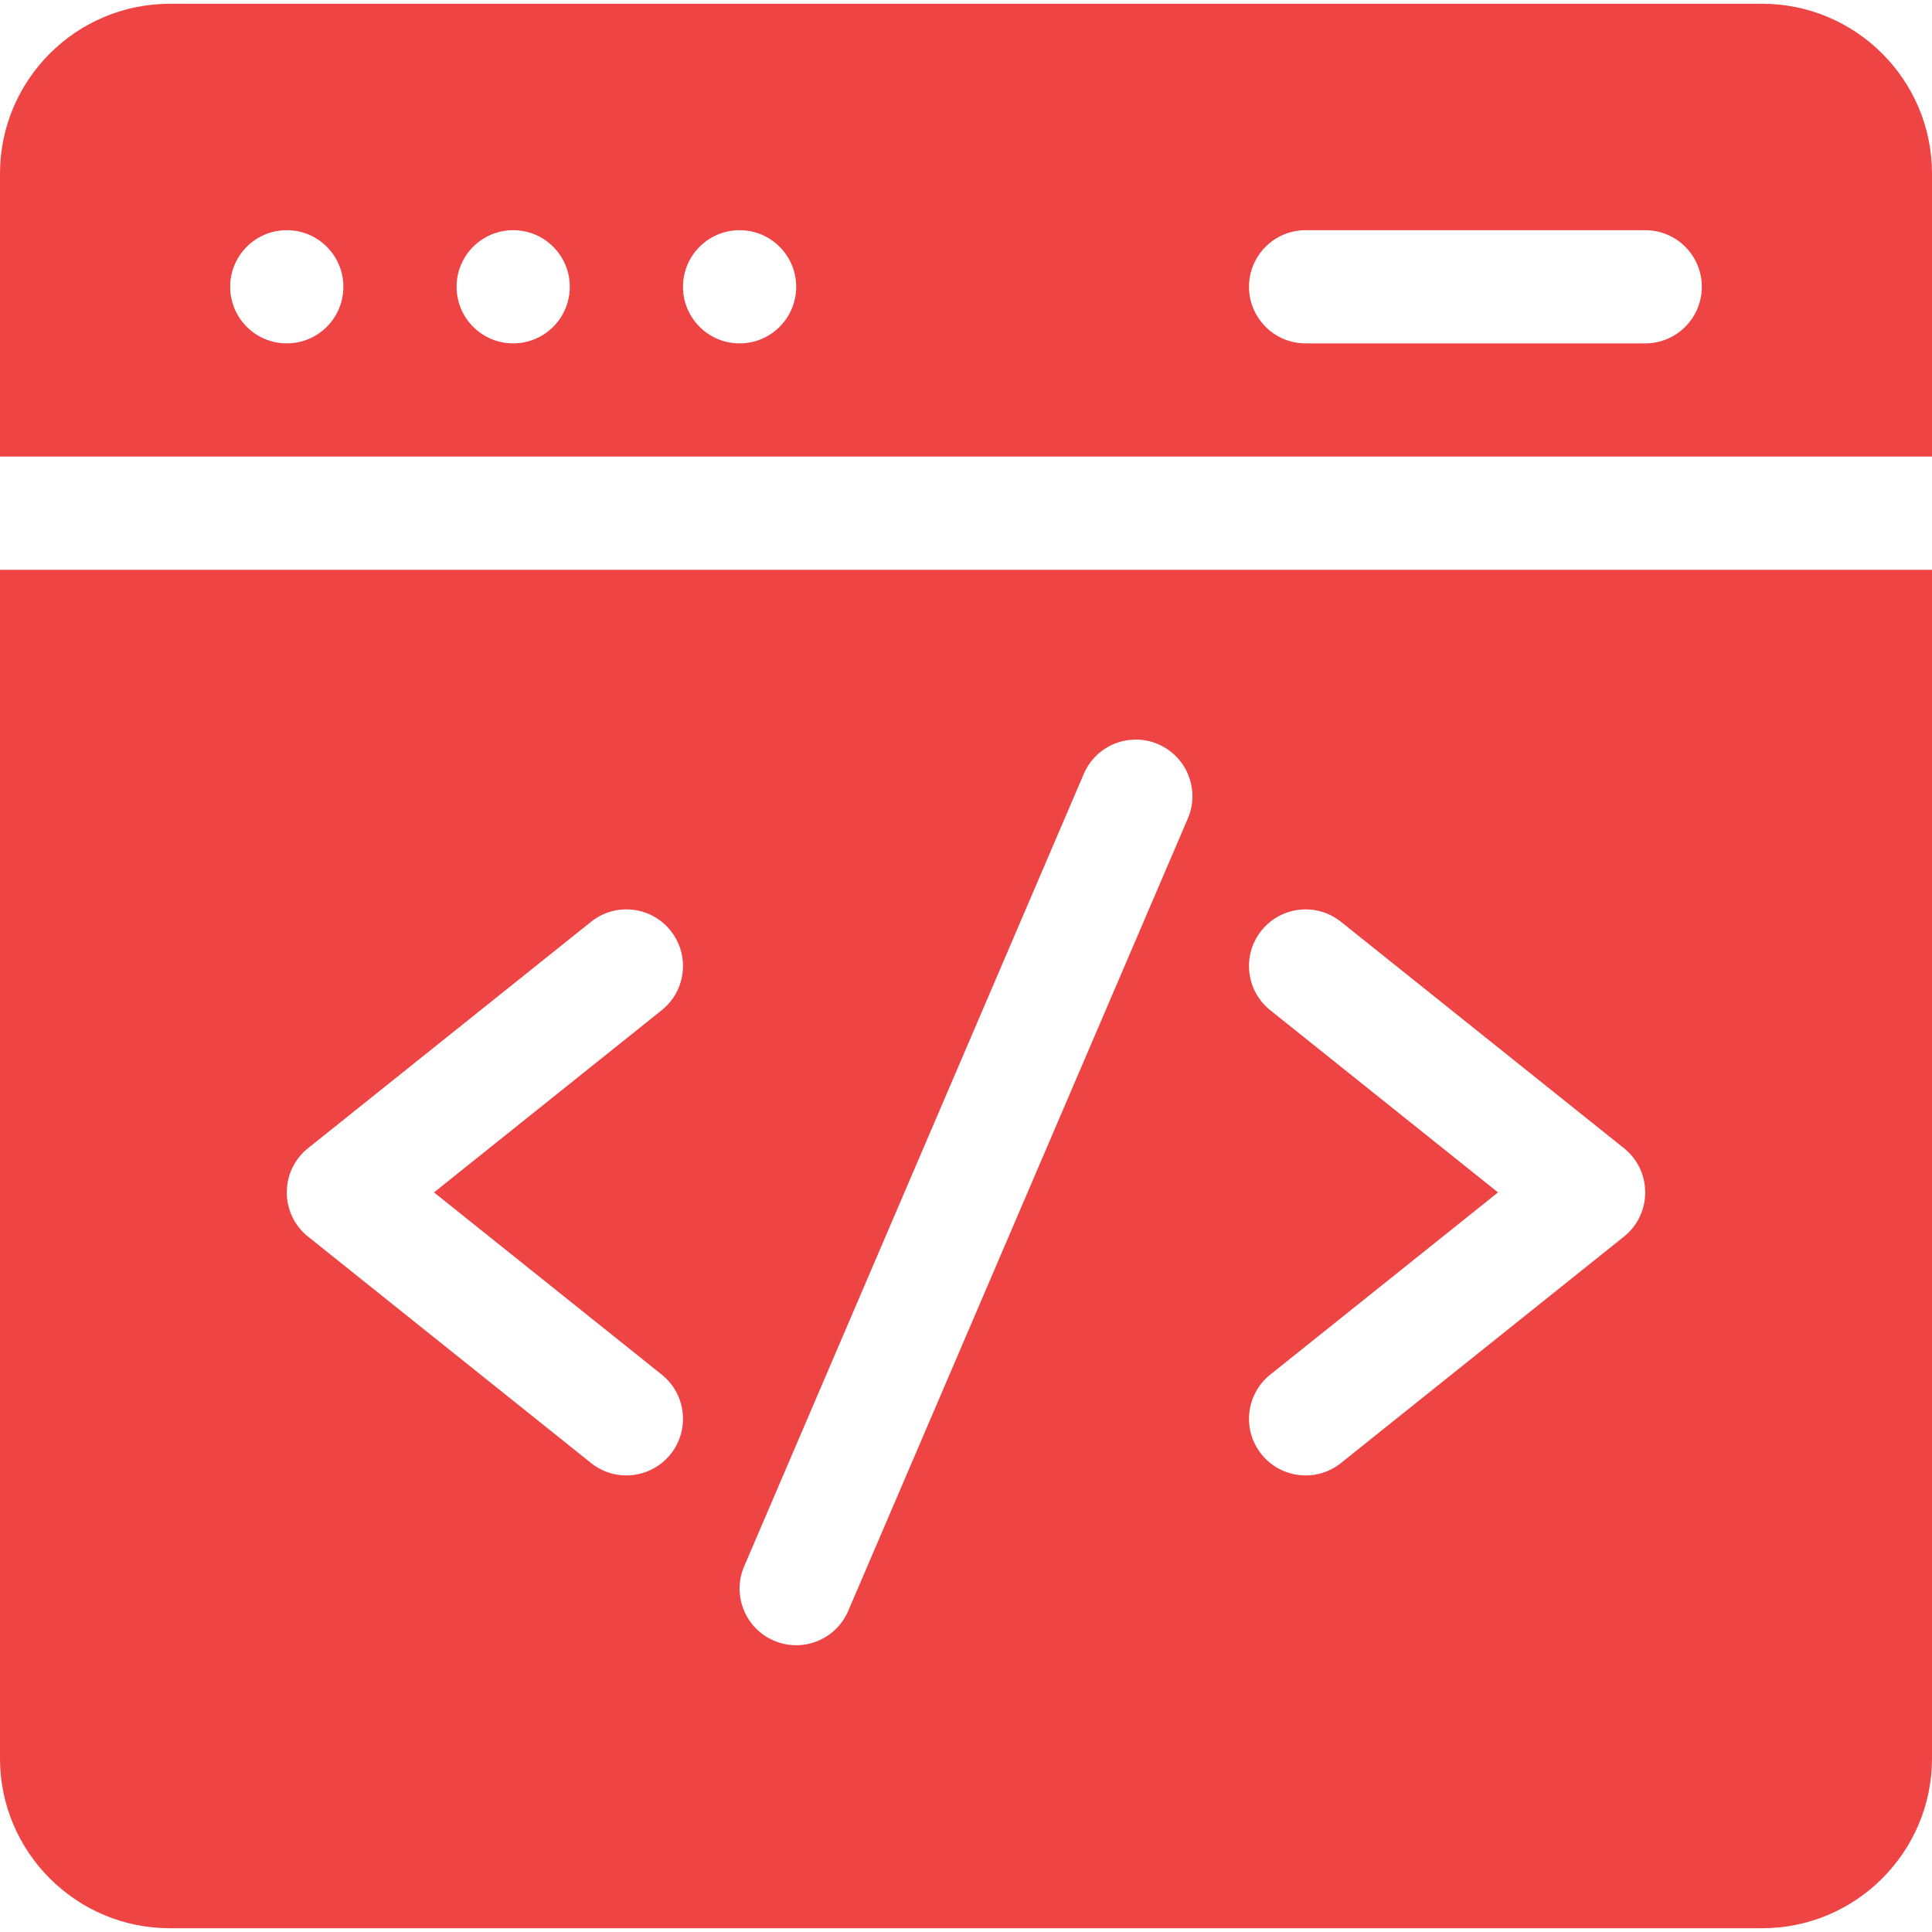 <svg width="106" height="106" viewBox="0 0 106 106" fill="none"
                            xmlns="http://www.w3.org/2000/svg">
                            <path id="icon_course"
                                d="M106 25.051V9.523C106 4.386 101.821 0.207 96.684 0.207H9.316C4.179 0.207 0 4.386 0 9.523V25.051H106ZM71.633 12.629H90.266C91.981 12.629 93.371 14.019 93.371 15.734C93.371 17.449 91.981 18.84 90.266 18.84H71.633C69.918 18.84 68.527 17.449 68.527 15.734C68.527 14.019 69.918 12.629 71.633 12.629ZM40.578 12.629C42.293 12.629 43.684 14.019 43.684 15.734C43.684 17.449 42.293 18.84 40.578 18.84C38.863 18.84 37.473 17.449 37.473 15.734C37.473 14.019 38.863 12.629 40.578 12.629ZM28.156 12.629C29.871 12.629 31.262 14.019 31.262 15.734C31.262 17.449 29.871 18.84 28.156 18.84C26.441 18.84 25.051 17.449 25.051 15.734C25.051 14.019 26.441 12.629 28.156 12.629ZM15.734 12.629C17.449 12.629 18.84 14.019 18.84 15.734C18.84 17.449 17.449 18.84 15.734 18.84C14.019 18.84 12.629 17.449 12.629 15.734C12.629 14.019 14.019 12.629 15.734 12.629ZM0 31.262V96.477C0 101.614 4.179 105.793 9.316 105.793H96.684C101.821 105.793 106 101.614 106 96.477V31.262H0ZM36.307 75.419C37.647 76.49 37.864 78.444 36.792 79.784C35.721 81.123 33.766 81.34 32.427 80.269L16.9 67.847C15.347 66.605 15.346 64.239 16.9 62.997L32.427 50.575C33.766 49.503 35.721 49.72 36.792 51.06C37.864 52.399 37.647 54.353 36.307 55.425L23.811 65.422L36.307 75.419ZM65.171 44.907L46.538 88.383C45.862 89.96 44.037 90.691 42.46 90.014C40.884 89.339 40.154 87.513 40.829 85.937L59.462 42.46C60.138 40.884 61.963 40.154 63.54 40.829C65.116 41.505 65.847 43.33 65.171 44.907ZM89.1 67.847L73.573 80.269C72.236 81.339 70.281 81.125 69.208 79.784C68.136 78.445 68.353 76.49 69.693 75.419L82.189 65.422L69.693 55.425C68.353 54.354 68.136 52.399 69.208 51.06C70.279 49.721 72.233 49.504 73.573 50.575L89.1 62.997C90.653 64.239 90.654 66.604 89.1 67.847Z"
                                fill="#EF4444" />
                        </svg>